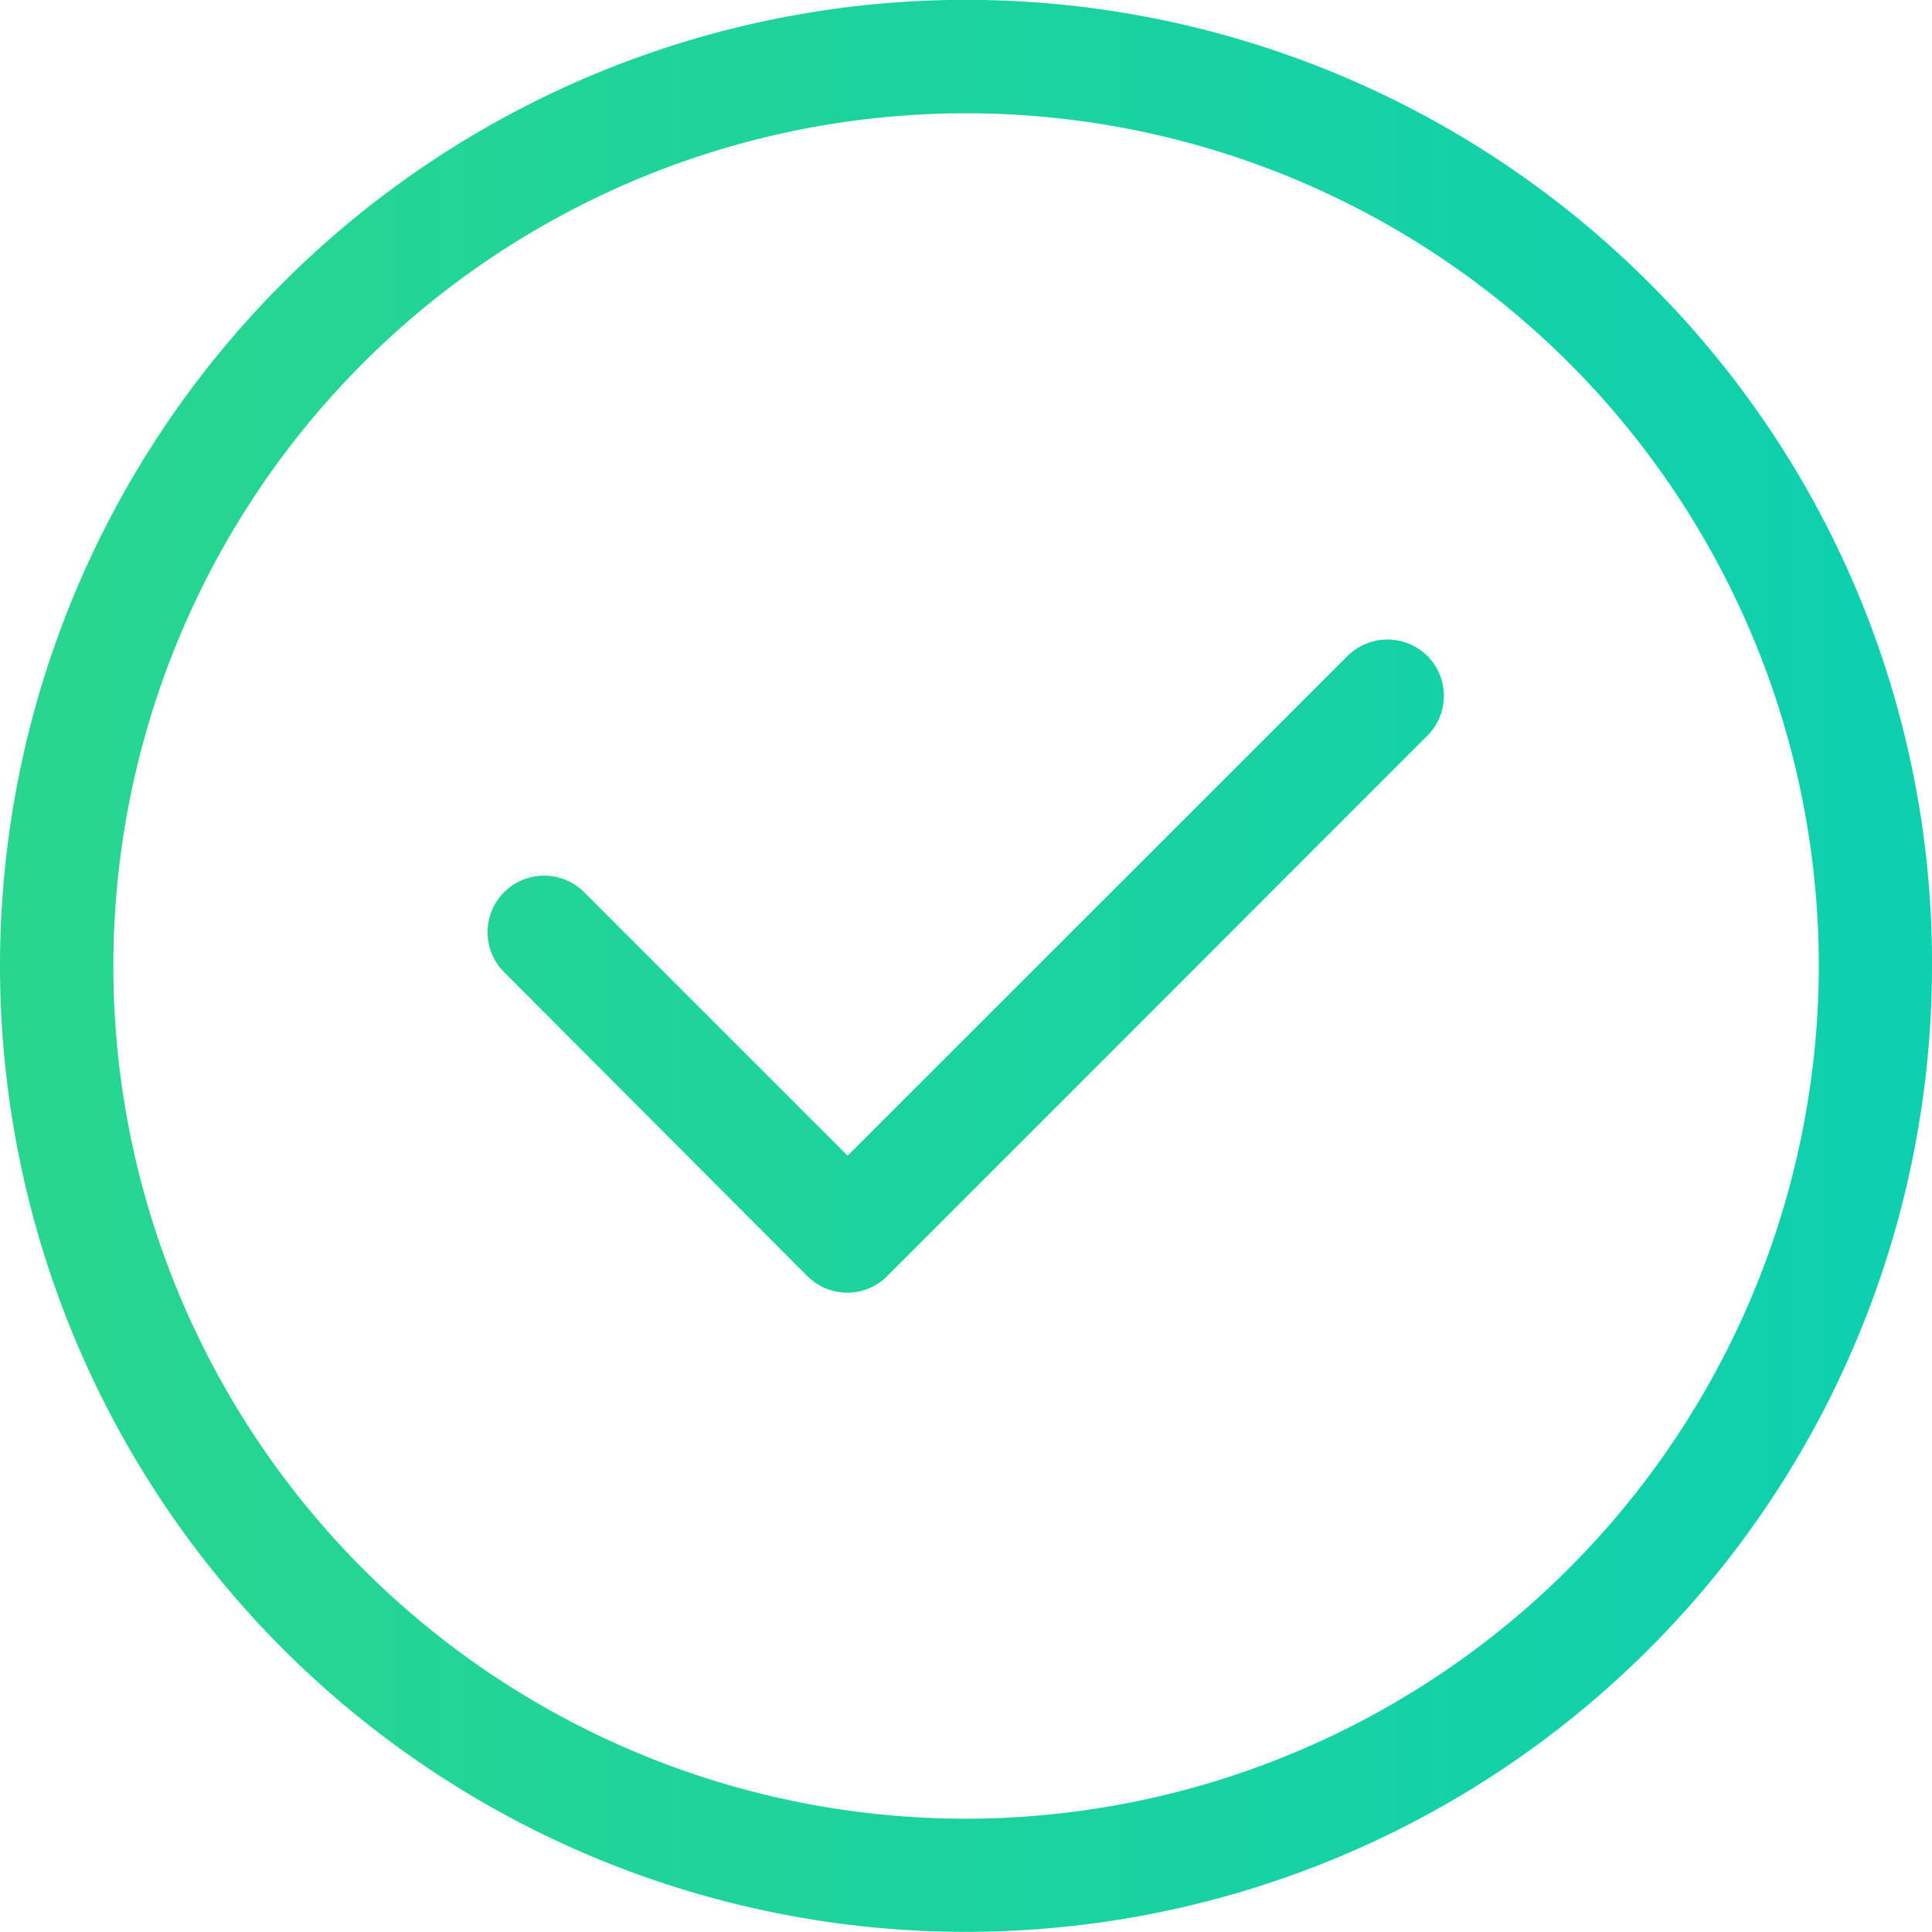 <svg xmlns="http://www.w3.org/2000/svg" xmlns:xlink="http://www.w3.org/1999/xlink" width="22" height="22" viewBox="0 0 22 22">
  <defs>
    <style>
      .cls-1 {
        fill-rule: evenodd;
        fill: url(#linear-gradient);
      }
    </style>
    <linearGradient id="linear-gradient" x1="805" y1="2952" x2="827" y2="2952" gradientUnits="userSpaceOnUse">
      <stop offset="0" stop-color="#29d68e"/>
      <stop offset="1" stop-color="#0ed0af"/>
    </linearGradient>
  </defs>
  <path id="icon" class="cls-1" d="M823.778,2944.22A11,11,0,1,0,827,2952,10.917,10.917,0,0,0,823.778,2944.22ZM816,2961.71a9.71,9.71,0,1,1,9.711-9.71A9.724,9.724,0,0,1,816,2961.71Zm5.255-13.24a0.647,0.647,0,0,0-.911,0l-5.692,5.69-3-3a0.644,0.644,0,1,0-.912.91l3.452,3.46a0.642,0.642,0,0,0,.912,0l6.147-6.15A0.642,0.642,0,0,0,821.255,2948.47Z" transform="translate(-805 -2941)"/>
</svg>
